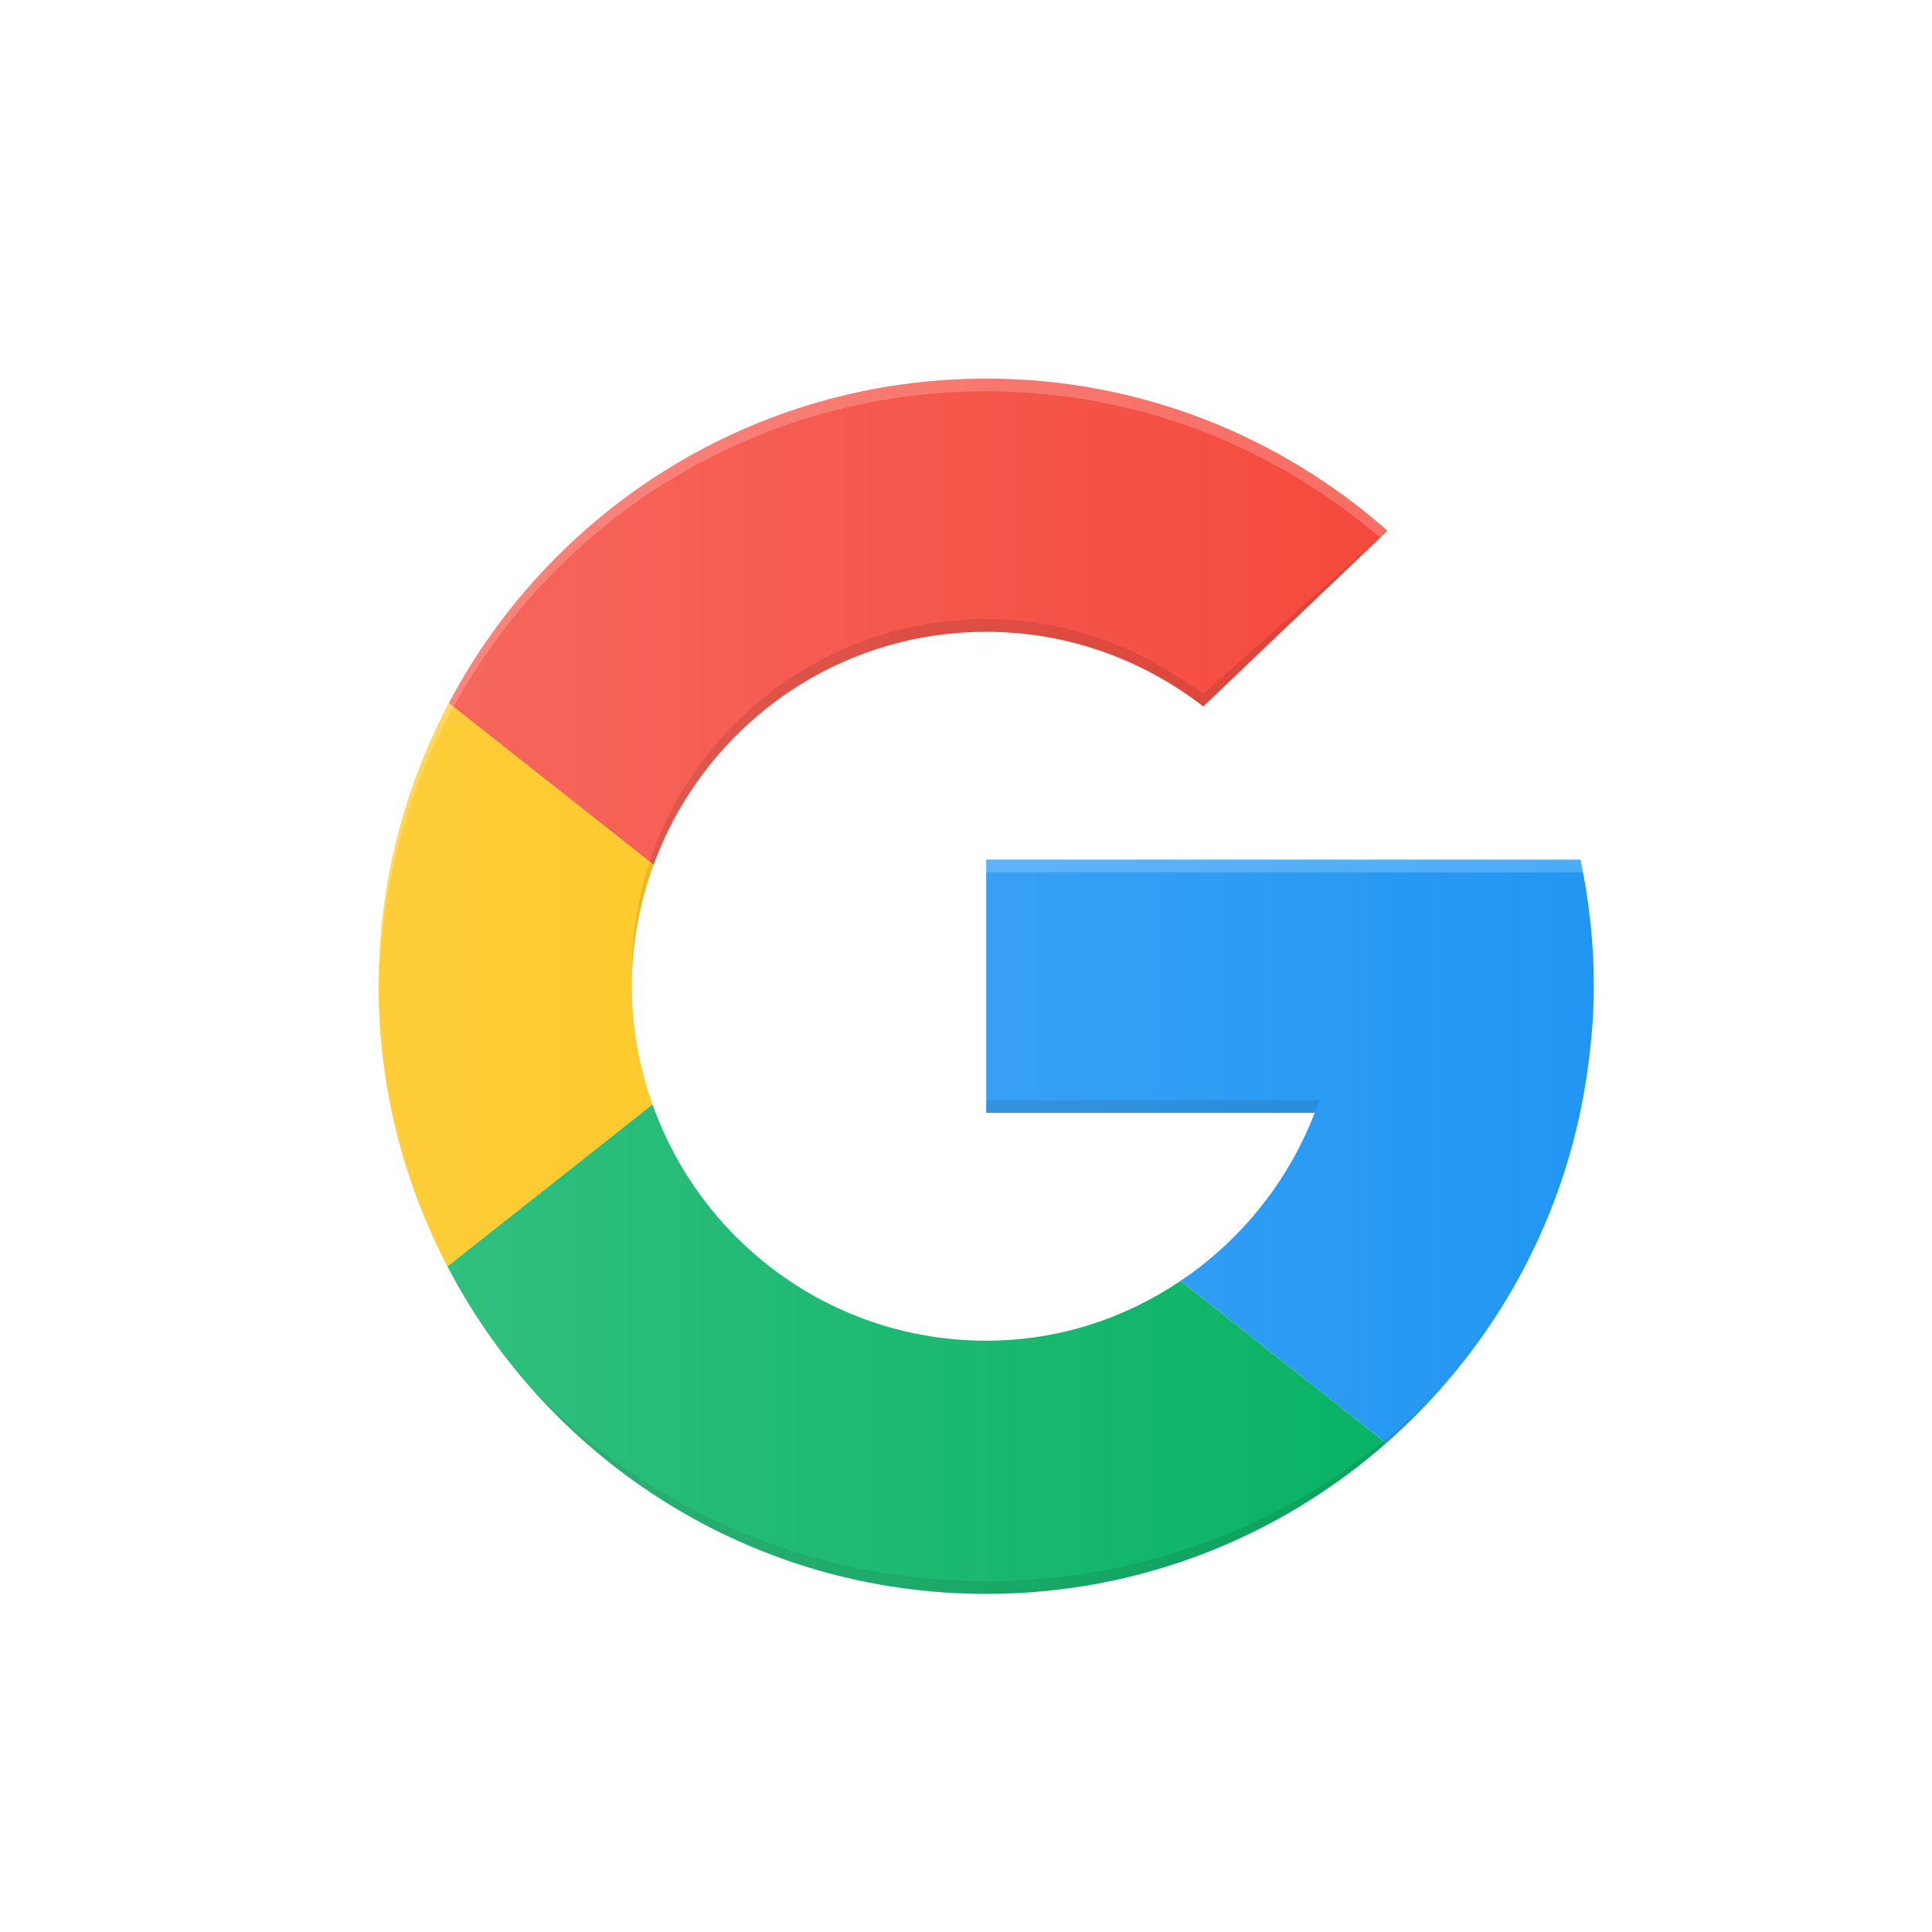 <svg width="57" height="57" viewBox="0 0 57 57" fill="none" xmlns="http://www.w3.org/2000/svg">
<g filter="url(#filter0_d_610_6786)">
<circle cx="28.5" cy="28.5" r="24.5" fill="white"/>
</g>
<g clip-path="url(#clip0_610_6786)">
<path d="M29.098 18.64C31.513 18.64 33.73 19.467 35.501 20.842L40.934 15.659C37.775 12.874 33.64 11.171 29.098 11.171C22.214 11.171 16.245 15.055 13.241 20.746L19.283 25.516C20.747 21.508 24.582 18.64 29.098 18.64Z" fill="#F44336"/>
<path d="M46.869 31.341C46.962 30.607 47.024 29.857 47.024 29.098C47.024 27.816 46.884 26.568 46.629 25.363H29.097V32.832H38.787C38.003 34.87 36.608 36.594 34.831 37.791L40.895 42.579C44.11 39.757 46.31 35.806 46.869 31.341Z" fill="#2196F3"/>
<path d="M18.64 29.098C18.64 27.837 18.875 26.635 19.283 25.516L13.241 20.746C11.924 23.241 11.171 26.08 11.171 29.098C11.171 32.081 11.91 34.888 13.2 37.363L19.249 32.587C18.862 31.494 18.64 30.323 18.64 29.098Z" fill="#FFC107"/>
<path d="M29.098 39.555C24.548 39.555 20.688 36.644 19.249 32.587L13.2 37.363C16.189 43.101 22.18 47.024 29.098 47.024C33.621 47.024 37.745 45.344 40.895 42.579L34.831 37.791C33.193 38.896 31.231 39.555 29.098 39.555Z" fill="#00B060"/>
<path opacity="0.1" d="M29.098 46.651C23.822 46.651 19.078 44.474 15.723 41.006C19.007 44.691 23.774 47.024 29.098 47.024C34.372 47.024 39.099 44.737 42.376 41.11C39.031 44.522 34.323 46.651 29.098 46.651Z" fill="black"/>
<path opacity="0.1" d="M29.097 32.459V32.832H38.787L38.938 32.459H29.097Z" fill="black"/>
<path d="M47.016 29.317C47.017 29.244 47.024 29.171 47.024 29.098C47.024 29.077 47.021 29.056 47.021 29.036C47.02 29.13 47.015 29.223 47.016 29.317Z" fill="#E6E6E6"/>
<path opacity="0.2" d="M29.097 25.363V25.736H46.704C46.68 25.613 46.655 25.485 46.629 25.363H29.097Z" fill="white"/>
<path d="M46.629 25.363H29.098V32.832H38.787C37.28 36.749 33.545 39.555 29.098 39.555C23.322 39.555 18.64 34.873 18.64 29.098C18.64 23.322 23.322 18.64 29.098 18.64C31.192 18.64 33.122 19.284 34.757 20.344C35.007 20.507 35.266 20.66 35.501 20.842L40.934 15.659L40.812 15.564C37.668 12.839 33.584 11.171 29.098 11.171C19.197 11.171 11.171 19.197 11.171 29.098C11.171 38.998 19.197 47.024 29.098 47.024C38.237 47.024 45.763 40.18 46.869 31.341C46.962 30.607 47.024 29.857 47.024 29.098C47.024 27.816 46.884 26.568 46.629 25.363Z" fill="url(#paint0_linear_610_6786)"/>
<path opacity="0.1" d="M34.757 19.971C33.122 18.91 31.192 18.267 29.098 18.267C23.322 18.267 18.64 22.949 18.64 28.724C18.64 28.787 18.641 28.836 18.642 28.899C18.743 23.211 23.385 18.64 29.098 18.64C31.192 18.64 33.122 19.284 34.757 20.344C35.007 20.507 35.266 20.66 35.501 20.842L40.934 15.659L35.501 20.469C35.266 20.286 35.007 20.134 34.757 19.971Z" fill="black"/>
<path opacity="0.2" d="M29.098 11.544C33.542 11.544 37.587 13.185 40.719 15.864L40.934 15.659L40.77 15.515C37.626 12.791 33.584 11.171 29.098 11.171C19.197 11.171 11.171 19.197 11.171 29.098C11.171 29.16 11.179 29.221 11.18 29.284C11.281 19.471 19.26 11.544 29.098 11.544Z" fill="white"/>
</g>
<defs>
<filter id="filter0_d_610_6786" x="0" y="0" width="57" height="57" filterUnits="userSpaceOnUse" color-interpolation-filters="sRGB">
<feFlood flood-opacity="0" result="BackgroundImageFix"/>
<feColorMatrix in="SourceAlpha" type="matrix" values="0 0 0 0 0 0 0 0 0 0 0 0 0 0 0 0 0 0 127 0" result="hardAlpha"/>
<feOffset/>
<feGaussianBlur stdDeviation="2"/>
<feComposite in2="hardAlpha" operator="out"/>
<feColorMatrix type="matrix" values="0 0 0 0 0 0 0 0 0 0 0 0 0 0 0 0 0 0 0.25 0"/>
<feBlend mode="normal" in2="BackgroundImageFix" result="effect1_dropShadow_610_6786"/>
<feBlend mode="normal" in="SourceGraphic" in2="effect1_dropShadow_610_6786" result="shape"/>
</filter>
<linearGradient id="paint0_linear_610_6786" x1="11.171" y1="29.098" x2="47.024" y2="29.098" gradientUnits="userSpaceOnUse">
<stop stop-color="white" stop-opacity="0.2"/>
<stop offset="1" stop-color="white" stop-opacity="0"/>
</linearGradient>
<clipPath id="clip0_610_6786">
<rect width="35.854" height="35.854" fill="white" transform="translate(11.171 11.171)"/>
</clipPath>
</defs>
</svg>
